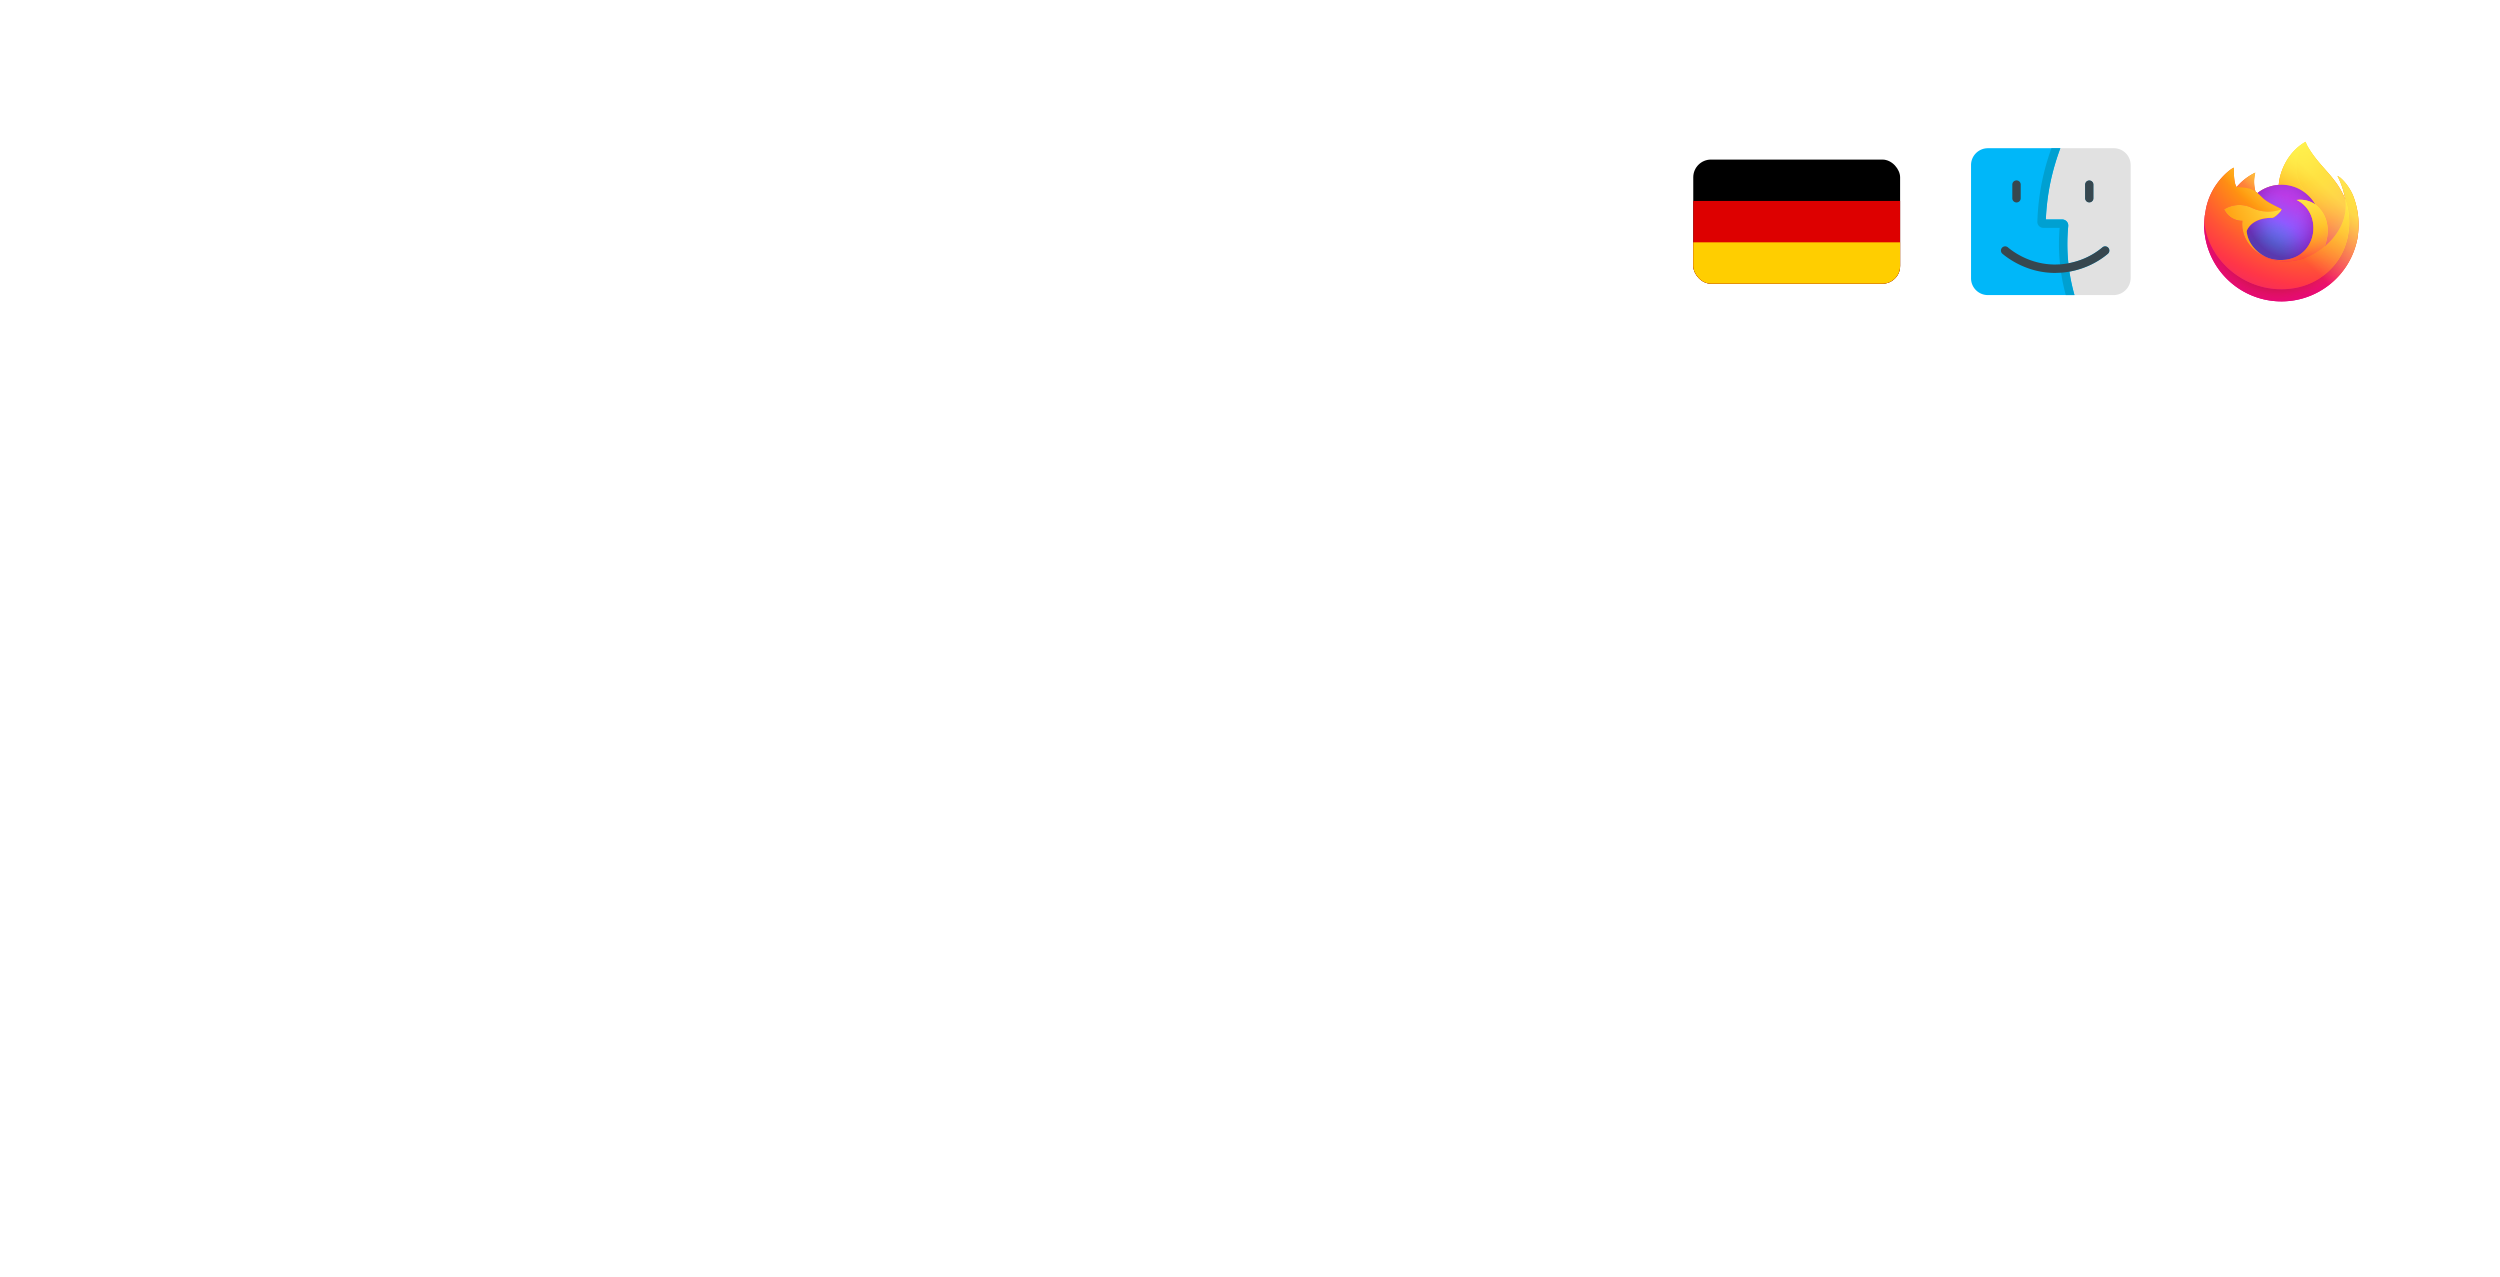 <svg xmlns="http://www.w3.org/2000/svg" xmlns:xlink="http://www.w3.org/1999/xlink" width="282" height="144" fill="none"><style><![CDATA[.B{fill:#fff}.C{color-interpolation-filters:sRGB}.D{flood-opacity:0}.E{fill-opacity:.04}]]></style><g clip-path="url(#T)"><g filter="url(#A)" class="B"><rect width="282" height="144" rx="12" fill-opacity=".01"/></g><g filter="url(#B)" class="B"><rect x="12" y="12" width="116" height="32" rx="6" class="E"/><g filter="url(#C)"><rect x="16" y="16" width="24" height="24" rx="12" class="E"/><path d="M27.233 33v-8.12l-1.582.364v-1.092l2.17-.952h.952V33h-1.54z"/></g><path d="M50.584 34.442l3.5-12.236h1.456l-3.514 12.236h-1.442zm8.84-1.274c-.663 0-1.26-.149-1.792-.448-.523-.308-.938-.733-1.246-1.274-.308-.551-.462-1.19-.462-1.918s.154-1.363.462-1.904a3.34 3.34 0 0 1 1.274-1.274c.532-.308 1.125-.462 1.778-.462.663 0 1.255.154 1.778.462.532.299.952.723 1.26 1.274.317.541.476 1.176.476 1.904s-.159 1.367-.476 1.918a3.37 3.37 0 0 1-1.26 1.274c-.532.299-1.129.448-1.792.448zm0-1.274c.355 0 .681-.089.98-.266.308-.177.555-.439.742-.784.187-.355.28-.793.28-1.316s-.093-.957-.28-1.302c-.177-.355-.42-.621-.728-.798-.299-.177-.625-.266-.98-.266a1.96 1.96 0 0 0-.994.266c-.299.177-.541.443-.728.798-.187.345-.28.779-.28 1.302s.093.961.28 1.316c.187.345.429.607.728.784s.625.266.98.266zM66.147 33l-2.604-6.944h1.554l1.932 5.53 1.932-5.53h1.54L67.911 33h-1.764zm8.466.168c-.681 0-1.288-.149-1.82-.448a3.3 3.3 0 0 1-1.232-1.274c-.299-.541-.448-1.171-.448-1.89 0-.728.145-1.367.434-1.918.299-.551.709-.98 1.232-1.288.532-.308 1.148-.462 1.848-.462.681 0 1.274.154 1.778.462.504.299.896.7 1.176 1.204s.42 1.059.42 1.666l-.014.308-.014.35h-5.404c.047.672.266 1.185.658 1.54a2.06 2.06 0 0 0 1.386.518c.42 0 .77-.093 1.05-.28.289-.196.504-.457.644-.784h1.484c-.187.653-.56 1.199-1.12 1.638-.551.439-1.237.658-2.058.658zm0-6.062a2.08 2.08 0 0 0-1.316.448c-.383.289-.616.728-.7 1.316h3.92c-.028-.541-.219-.971-.574-1.288s-.798-.476-1.33-.476zM79.541 33v-6.944h1.33l.126 1.316c.243-.457.579-.817 1.008-1.078.439-.271.966-.406 1.582-.406v1.554h-.406c-.411 0-.779.07-1.106.21-.317.131-.574.359-.77.686-.187.317-.28.761-.28 1.33V33h-1.484zm7.264 0l-2.604-6.944h1.554l1.932 5.53 1.932-5.53h1.54L88.569 33h-1.764zm6.413-8.26c-.28 0-.513-.084-.7-.252-.177-.177-.266-.397-.266-.658s.089-.476.266-.644c.187-.177.42-.266.7-.266s.509.089.686.266c.187.168.28.383.28.644a.87.87 0 0 1-.28.658c-.177.168-.406.252-.686.252zM92.476 33v-6.944h1.484V33h-1.484zm6.691.168c-.681 0-1.288-.149-1.82-.448a3.3 3.3 0 0 1-1.232-1.274c-.299-.541-.448-1.171-.448-1.89 0-.728.145-1.367.434-1.918.299-.551.709-.98 1.232-1.288.532-.308 1.148-.462 1.848-.462.681 0 1.274.154 1.778.462.504.299.896.7 1.176 1.204s.42 1.059.42 1.666l-.014.308-.014.35h-5.404c.047.672.266 1.185.658 1.54.401.345.863.518 1.386.518.42 0 .77-.093 1.05-.28.29-.196.504-.457.644-.784h1.484c-.186.653-.56 1.199-1.12 1.638-.55.439-1.236.658-2.058.658zm0-6.062a2.08 2.08 0 0 0-1.316.448c-.383.289-.616.728-.7 1.316h3.92c-.028-.541-.219-.971-.574-1.288s-.798-.476-1.33-.476zM105.208 33l-2.044-6.944h1.484l1.344 5.236 1.512-5.236h1.652l1.512 5.236 1.344-5.236h1.484L111.452 33h-1.526l-1.596-5.46-1.596 5.46h-1.526z"/></g><g filter="url(#D)" class="B"><rect x="154" y="100" width="116" height="32" rx="6" class="E"/><g filter="url(#E)"><rect x="158" y="104" width="24" height="24" rx="12" class="E"/><path d="M169.487 121.168c-.634 0-1.213-.112-1.736-.336-.513-.233-.924-.583-1.232-1.05s-.471-1.05-.49-1.75h1.47a2 2 0 0 0 .532 1.33c.346.355.831.532 1.456.532.598 0 1.055-.163 1.372-.49.318-.336.476-.751.476-1.246 0-.597-.214-1.041-.644-1.33-.42-.289-.938-.434-1.554-.434h-.728v-1.232h.742c.551 0 .994-.131 1.33-.392.346-.261.518-.63.518-1.106 0-.401-.135-.728-.406-.98-.261-.252-.634-.378-1.12-.378-.504 0-.9.149-1.19.448-.289.289-.448.653-.476 1.092h-1.47c.019-.569.159-1.064.42-1.484.271-.42.64-.747 1.106-.98s1.004-.35 1.61-.35c.654 0 1.2.117 1.638.35.448.224.784.532 1.008.924a2.37 2.37 0 0 1 .35 1.26c0 .523-.144.98-.434 1.372s-.676.653-1.162.784c.56.121 1.022.397 1.386.826.364.42.546.966.546 1.638 0 .541-.126 1.041-.378 1.498-.252.448-.625.807-1.12 1.078s-1.101.406-1.82.406z"/></g><path d="M192.813 122.442l3.5-12.236h1.456l-3.514 12.236h-1.442zm8.882-1.274c-.682 0-1.293-.154-1.834-.462-.532-.308-.952-.733-1.26-1.274-.299-.551-.448-1.185-.448-1.904s.149-1.349.448-1.89a3.34 3.34 0 0 1 1.26-1.288c.541-.308 1.152-.462 1.834-.462.858 0 1.577.224 2.156.672.588.448.966 1.055 1.134 1.82h-1.554c-.094-.383-.299-.681-.616-.896a1.95 1.95 0 0 0-1.12-.322c-.364 0-.7.093-1.008.28-.308.177-.556.443-.742.798-.187.345-.28.775-.28 1.288s.093.947.28 1.302c.186.345.434.611.742.798s.644.28 1.008.28a1.95 1.95 0 0 0 1.12-.322 1.47 1.47 0 0 0 .616-.91h1.554c-.159.747-.532 1.349-1.12 1.806s-1.312.686-2.17.686zm4.899-.168v-10.08h1.484v4.256a2.47 2.47 0 0 1 .966-.938 2.81 2.81 0 0 1 1.386-.35c.831 0 1.484.261 1.96.784s.714 1.302.714 2.338V121h-1.47v-3.836c0-1.344-.536-2.016-1.61-2.016-.56 0-1.026.196-1.4.588-.364.392-.546.952-.546 1.68V121h-1.484zm11.506.168c-.681 0-1.288-.149-1.82-.448a3.3 3.3 0 0 1-1.232-1.274c-.299-.541-.448-1.171-.448-1.89 0-.728.145-1.367.434-1.918a3.27 3.27 0 0 1 1.232-1.288c.532-.308 1.148-.462 1.848-.462.681 0 1.274.154 1.778.462.504.299.896.7 1.176 1.204a3.37 3.37 0 0 1 .42 1.666l-.014.308-.014.35h-5.404c.047.672.266 1.185.658 1.54.401.345.863.518 1.386.518.42 0 .77-.093 1.05-.28.289-.196.504-.457.644-.784h1.484a3.14 3.14 0 0 1-1.12 1.638c-.551.439-1.237.658-2.058.658zm0-6.062c-.495 0-.933.149-1.316.448-.383.289-.616.728-.7 1.316h3.92c-.028-.541-.219-.971-.574-1.288s-.798-.476-1.33-.476zm8.218 6.062c-.681 0-1.293-.154-1.834-.462-.532-.308-.952-.733-1.26-1.274-.299-.551-.448-1.185-.448-1.904s.149-1.349.448-1.89a3.34 3.34 0 0 1 1.26-1.288c.541-.308 1.153-.462 1.834-.462.859 0 1.577.224 2.156.672.588.448.966 1.055 1.134 1.82h-1.554a1.46 1.46 0 0 0-.616-.896c-.317-.215-.691-.322-1.12-.322-.364 0-.7.093-1.008.28-.308.177-.555.443-.742.798-.187.345-.28.775-.28 1.288s.093.947.28 1.302c.187.345.434.611.742.798s.644.28 1.008.28c.429 0 .803-.107 1.12-.322s.523-.518.616-.91h1.554c-.159.747-.532 1.349-1.12 1.806s-1.311.686-2.17.686zm4.899-.168v-10.08h1.484v6.006l2.66-2.87h1.778l-2.954 3.15 3.388 3.794h-1.876l-2.996-3.556V121h-1.484zm10.221.168c-.663 0-1.26-.149-1.792-.448-.523-.308-.938-.733-1.246-1.274-.308-.551-.462-1.19-.462-1.918s.154-1.363.462-1.904c.317-.551.742-.975 1.274-1.274.532-.308 1.125-.462 1.778-.462.663 0 1.255.154 1.778.462.532.299.952.723 1.26 1.274.317.541.476 1.176.476 1.904s-.159 1.367-.476 1.918c-.308.541-.728.966-1.26 1.274-.532.299-1.129.448-1.792.448zm0-1.274c.355 0 .681-.089.98-.266.308-.177.555-.439.742-.784.187-.355.28-.793.28-1.316s-.093-.957-.28-1.302c-.177-.355-.42-.621-.728-.798-.299-.177-.625-.266-.98-.266a1.96 1.96 0 0 0-.994.266c-.299.177-.541.443-.728.798-.187.345-.28.779-.28 1.302s.093.961.28 1.316c.187.345.429.607.728.784s.625.266.98.266zm7.695 1.274c-.84 0-1.503-.261-1.988-.784-.476-.523-.714-1.302-.714-2.338v-3.99h1.484v3.836c0 1.344.55 2.016 1.652 2.016a1.75 1.75 0 0 0 1.358-.588c.354-.392.532-.952.532-1.68v-3.584h1.484V121h-1.316l-.112-1.218c-.215.429-.532.77-.952 1.022-.411.243-.887.364-1.428.364zm8.608-.168c-.682 0-1.223-.163-1.624-.49-.402-.336-.602-.929-.602-1.778v-3.43h-1.19v-1.246h1.19l.182-1.764h1.302v1.764h1.96v1.246h-1.96v3.43c0 .383.079.649.238.798.168.14.452.21.854.21h.798V121h-1.148z"/></g><g filter="url(#F)" class="B"><rect x="84" y="56" width="116" height="32" rx="6" class="E"/><g filter="url(#G)"><rect x="88" y="60" width="24" height="24" rx="12" class="E"/><path d="M96.292 77v-1.064l1.82-1.526c.579-.513 1.092-1.017 1.54-1.512.457-.504.817-.994 1.078-1.47.261-.485.392-.952.392-1.4a2.27 2.27 0 0 0-.154-.84c-.103-.271-.271-.485-.504-.644-.233-.168-.546-.252-.938-.252-.588 0-1.031.187-1.33.56-.289.373-.429.821-.42 1.344h-1.442c.009-.691.154-1.269.434-1.736a2.86 2.86 0 0 1 1.148-1.064c.485-.243 1.031-.364 1.638-.364.924 0 1.661.261 2.212.784.56.513.84 1.232.84 2.156 0 .551-.135 1.097-.406 1.638a7.35 7.35 0 0 1-1.036 1.568c-.42.495-.873.961-1.358 1.4l-1.386 1.19h4.48V77h-6.608z"/></g><path d="M122.826 78.442l3.5-12.236h1.456l-3.514 12.236h-1.442zm6.261 1.638V70.056h1.33l.154 1.078c.224-.327.532-.616.924-.868s.896-.378 1.512-.378c.672 0 1.265.159 1.778.476a3.3 3.3 0 0 1 1.204 1.302c.299.551.448 1.176.448 1.876s-.149 1.325-.448 1.876c-.289.541-.69.971-1.204 1.288-.513.308-1.11.462-1.792.462-.541 0-1.022-.107-1.442-.322-.41-.215-.737-.518-.98-.91v4.144h-1.484zm3.654-4.2c.635 0 1.158-.215 1.568-.644.411-.439.616-1.008.616-1.708 0-.457-.093-.863-.28-1.218a2.05 2.05 0 0 0-.77-.826c-.326-.205-.704-.308-1.134-.308-.634 0-1.157.219-1.568.658-.401.439-.602 1.003-.602 1.694 0 .7.201 1.269.602 1.708.411.429.934.644 1.568.644zm5.301 1.12v-6.944h1.33l.126 1.316a2.74 2.74 0 0 1 1.008-1.078c.439-.271.966-.406 1.582-.406v1.554h-.406c-.41 0-.779.07-1.106.21-.317.131-.574.359-.77.686-.186.317-.28.761-.28 1.33V77h-1.484zm8.375.168c-.662 0-1.26-.149-1.792-.448-.522-.308-.938-.733-1.246-1.274-.308-.551-.462-1.19-.462-1.918s.154-1.363.462-1.904c.318-.551.742-.975 1.274-1.274.532-.308 1.125-.462 1.778-.462.663 0 1.256.154 1.778.462.532.299.952.723 1.26 1.274.318.541.476 1.176.476 1.904s-.158 1.367-.476 1.918a3.37 3.37 0 0 1-1.26 1.274c-.532.299-1.129.448-1.792.448zm0-1.274a1.88 1.88 0 0 0 .98-.266 1.94 1.94 0 0 0 .742-.784c.187-.355.28-.793.28-1.316s-.093-.957-.28-1.302c-.177-.355-.42-.621-.728-.798a1.88 1.88 0 0 0-.98-.266 1.96 1.96 0 0 0-.994.266c-.298.177-.541.443-.728.798-.186.345-.28.779-.28 1.302s.094.961.28 1.316c.187.345.43.607.728.784s.626.266.98.266zm8.297 1.274c-.672 0-1.264-.159-1.778-.476s-.914-.751-1.204-1.302-.434-1.176-.434-1.876.145-1.321.434-1.862c.29-.551.691-.98 1.204-1.288.523-.317 1.12-.476 1.792-.476.551 0 1.032.107 1.442.322.42.215.747.518.98.91v-4.2h1.484V77h-1.33l-.154-1.078c-.224.327-.532.616-.924.868s-.896.378-1.512.378zm.266-1.288c.635 0 1.153-.219 1.554-.658.411-.439.616-1.003.616-1.694 0-.7-.205-1.265-.616-1.694-.401-.439-.919-.658-1.554-.658s-1.157.219-1.568.658c-.41.429-.616.994-.616 1.694 0 .457.094.863.28 1.218s.444.635.77.84c.336.196.714.294 1.134.294zm8.087 1.288c-.84 0-1.502-.261-1.988-.784-.476-.523-.714-1.302-.714-2.338v-3.99h1.484v3.836c0 1.344.551 2.016 1.652 2.016.551 0 1.004-.196 1.358-.588s.532-.952.532-1.68v-3.584h1.484V77h-1.316l-.112-1.218c-.214.429-.532.77-.952 1.022-.41.243-.886.364-1.428.364zm8.986 0c-.681 0-1.292-.154-1.834-.462a3.37 3.37 0 0 1-1.26-1.274c-.298-.551-.448-1.185-.448-1.904s.15-1.349.448-1.89c.308-.551.728-.98 1.26-1.288.542-.308 1.153-.462 1.834-.462.859 0 1.578.224 2.156.672a3.02 3.02 0 0 1 1.134 1.82h-1.554c-.093-.383-.298-.681-.616-.896s-.69-.322-1.12-.322a1.91 1.91 0 0 0-1.008.28c-.308.177-.555.443-.742.798-.186.345-.28.775-.28 1.288s.094.947.28 1.302c.187.345.434.611.742.798a1.91 1.91 0 0 0 1.008.28c.43 0 .803-.107 1.12-.322s.523-.518.616-.91h1.554c-.158.747-.532 1.349-1.12 1.806s-1.311.686-2.17.686zm7.675-.168c-.681 0-1.223-.163-1.624-.49-.401-.336-.602-.929-.602-1.778v-3.43h-1.19v-1.246h1.19l.182-1.764h1.302v1.764h1.96v1.246h-1.96v3.43c0 .383.079.649.238.798.168.14.453.21.854.21h.798V77h-1.148z"/></g><g class="B"><path d="M127 92a1 1 0 1 0-2 0h2zm23.707 24.707a1 1 0 0 0 0-1.414l-6.364-6.364a1 1 0 0 0-1.414 1.414l5.657 5.657-5.657 5.657a1 1 0 0 0 1.414 1.414l6.364-6.364zM125 92c0 8.67 1.728 14.999 5.864 19.136S141.33 117 150 117v-2c-8.473 0-14.144-1.701-17.721-5.279S127 100.473 127 92h-2zm7-63a1 1 0 1 1 0-2v2zm24.707 23.707a1 1 0 0 1-1.414 0l-6.364-6.364a1 1 0 0 1 1.414-1.414L156 50.586l5.657-5.657a1 1 0 0 1 1.414 1.414l-6.364 6.364zM132 27c8.67 0 14.999 1.728 19.136 5.864S157 43.33 157 52h-2c0-8.473-1.701-14.144-5.279-17.721S140.473 29 132 29v-2z" fill-opacity=".65"/></g><g clip-path="url(#U)"><path d="M214.333 18H191v14h23.333V18z" fill="#000"/><path d="M214.333 22.667H191V32h23.333v-9.333z" fill="#d00"/><path d="M214.333 27.334H191V32h23.333v-4.667z" fill="#ffce00"/></g><g clip-path="url(#V)"><g clip-path="url(#W)"><path d="M235.198 22.363v-1.54c0-.261.213-.474.473-.474s.474.213.474.474v1.54c0 .261-.213.474-.474.474s-.473-.213-.473-.474z" fill="#00b7f9"/><path d="M238.439 16.72h-6.004c-.017 0-.033.011-.038.027-.479 1.285-.859 2.617-1.137 3.958a26.43 26.43 0 0 0-.486 4.009c-.001.023.017.043.041.043h1.81a.68.68 0 0 1 .673.744 21.03 21.03 0 0 0 .009 4.153c.002.024.025.042.048.037 1.093-.208 2.495-.694 3.804-1.793.204-.166.502-.137.668.062s.142.497-.057.668a9.33 9.33 0 0 1-4.302 2.007c-.021.004-.035.024-.032.045a21.18 21.18 0 0 0 .559 2.575c.005.018.021.031.04.031h4.369c1.068 0 1.934-.866 1.934-1.935V18.619a1.9 1.9 0 0 0-1.899-1.899zm-2.294 5.643c0 .261-.213.474-.474.474s-.473-.213-.473-.474v-1.54c0-.261.213-.474.473-.474s.474.213.474.474v1.54z" fill="#e1e1e1"/><path d="M237.77 28.627c-1.502 1.256-3.113 1.791-4.34 2.014a21.15 21.15 0 0 0 .573 2.644h-9.773c-1.048 0-1.897-.849-1.897-1.897V18.622c0-1.05.852-1.902 1.902-1.902h8.172c-.484 1.294-.867 2.634-1.147 3.985a26.48 26.48 0 0 0-.488 4.051h1.853a.68.68 0 0 1 .672.744c-.132 1.393-.132 2.805.015 4.198 1.099-.204 2.52-.687 3.847-1.8.204-.166.502-.137.668.062s.142.498-.057.668z" fill="#00b7f9"/><path d="M234.003 33.285c-.246-.867-.44-1.753-.573-2.644l-.109-.843c-.005-.033-.005-.066-.009-.099-.147-1.393-.147-2.805-.014-4.198a.68.68 0 0 0-.673-.744h-1.853a26.48 26.48 0 0 1 .488-4.051c.28-1.35.663-2.691 1.147-3.985l.113-.294-.881-.346-.237.64a26.54 26.54 0 0 0-1.071 3.8 26.91 26.91 0 0 0-.516 4.487c-.005.185.062.36.194.493.123.128.303.204.488.204h1.829c-.114 1.369-.099 2.753.043 4.118.005.024.005.052.009.076l.114.862c.123.853.303 1.696.526 2.525l.407 1.331.901-.308-.323-1.023z" fill="#00a0d1"/><g fill="#37474f"><path d="M237.77 28.627c-1.502 1.256-3.113 1.791-4.34 2.014a8.79 8.79 0 0 1-.938.118l-.668.028c-3.037 0-5.17-1.511-5.947-2.161-.203-.171-.227-.469-.061-.668a.48.48 0 0 1 .668-.062c.696.588 2.611 1.943 5.34 1.943l.545-.019a8.37 8.37 0 0 0 .943-.123c1.099-.204 2.52-.687 3.847-1.801.204-.166.502-.137.668.062a.48.48 0 0 1-.057.668zm-10.307-5.79c-.262 0-.474-.212-.474-.474v-1.539c0-.262.212-.474.474-.474s.474.212.474.474v1.539c0 .262-.212.474-.474.474zm8.682-2.014v1.54c0 .261-.213.474-.474.474s-.473-.213-.473-.474v-1.54c0-.261.213-.474.473-.474s.474.213.474.474z"/></g></g></g><g clip-path="url(#X)"><path d="M265.414 22.043c-.379-.912-1.148-1.897-1.75-2.208a9.07 9.07 0 0 1 .883 2.647l.002.015c-.986-2.458-2.658-3.451-4.024-5.609l-.206-.334-.096-.18a1.58 1.58 0 0 1-.13-.346c-.009-.019-.015-.022-.02-.022-.018 0-.019.002-.021.002l-.003-.002c-2.191 1.283-2.935 3.658-3.002 4.846a4.36 4.36 0 0 0-2.402.925 2.62 2.62 0 0 0-.225-.171 4.05 4.05 0 0 1-.025-2.132c-.804.39-1.519.942-2.099 1.623h-.004c-.346-.438-.322-1.883-.302-2.185-.102.041-.2.093-.291.155-.305.218-.591.462-.853.73a7.58 7.58 0 0 0-.815.979v.001-.002a7.37 7.37 0 0 0-1.171 2.643l-.011.058c-.017.077-.076.461-.086.545-.079.416-.126.818-.144 1.222v.045c.004 2.183.826 4.285 2.304 5.892s3.505 2.6 5.68 2.786 4.341-.452 6.069-1.785a8.72 8.72 0 0 0 3.267-5.417l.04-.338a8.97 8.97 0 0 0-.566-4.382l.001.001zm-10.054 6.829l.12.059.006.004-.126-.063zm9.189-6.373v-.008l.002.009-.002-.001z" fill="url(#H)"/><use xlink:href="#Y" fill="url(#I)"/><use xlink:href="#Y" fill="url(#J)"/><path d="M261.173 23.067l.055.04a4.73 4.73 0 0 0-.811-1.057c-2.712-2.712-.71-5.879-.373-6.041l.004-.005c-2.192 1.283-2.936 3.658-3.003 4.846l.306-.016a4.4 4.4 0 0 1 2.212.601c.672.392 1.227.955 1.61 1.631h0z" fill="url(#K)"/><use xlink:href="#Z" fill="url(#L)"/><use xlink:href="#Z" fill="url(#M)"/><path d="M254.236 21.487l.18.12a4.05 4.05 0 0 1-.024-2.132c-.805.39-1.52.942-2.1 1.623.043-.001 1.308-.024 1.944.39z" fill="url(#N)"/><path d="M248.698 25.494c.673 3.977 4.279 7.016 8.371 7.131 3.788.107 6.207-2.092 7.207-4.236a7.9 7.9 0 0 0 .271-5.888v-.008l.002.006c.309 2.021-.718 3.977-2.325 5.303l-.005.011c-3.131 2.55-6.127 1.538-6.733 1.125l-.126-.063c-1.826-.872-2.58-2.534-2.418-3.961a2.24 2.24 0 0 1-1.226-.344c-.367-.231-.659-.563-.84-.956a3.29 3.29 0 0 1 3.207-.129c1.033.469 2.208.515 3.275.129-.003-.071-1.522-.675-2.113-1.258-.317-.312-.467-.462-.6-.575a2.64 2.64 0 0 0-.225-.171l-.18-.12c-.636-.414-1.902-.391-1.944-.39h-.004c-.345-.438-.321-1.883-.301-2.185-.103.041-.2.093-.292.155a6.35 6.35 0 0 0-.852.73c-.3.302-.574.628-.819.976v.001-.002a7.35 7.35 0 0 0-1.17 2.643c-.005.018-.315 1.373-.162 2.075h.002z" fill="url(#O)"/><path d="M260.417 22.05a4.73 4.73 0 0 1 .81 1.058l.131.107c1.978 1.823.942 4.4.865 4.583 1.606-1.324 2.633-3.282 2.325-5.303-.987-2.46-2.661-3.453-4.025-5.611l-.205-.334-.096-.18a1.58 1.58 0 0 1-.131-.346c-.009-.019-.014-.022-.019-.022-.018 0-.02.002-.021.002-.344.163-2.345 3.332.367 6.042l-.001.004z" fill="url(#P)"/><path d="M261.358 23.216a1.79 1.79 0 0 0-.131-.107l-.054-.04a3.01 3.01 0 0 0-2.103-.511c3.137 1.569 2.295 6.971-2.053 6.768a3.88 3.88 0 0 1-1.135-.219l-.256-.105-.147-.07.006.004c.606.414 3.601 1.425 6.732-1.125l.005-.011c.078-.182 1.114-2.759-.865-4.583l.001-.001z" fill="url(#Q)"/><path d="M253.424 26.074s.402-1.501 2.883-1.501c.268 0 1.035-.748 1.049-.965-1.066.386-2.242.34-3.275-.129a3.29 3.29 0 0 0-3.207.129c.182.393.474.725.84.956a2.24 2.24 0 0 0 1.226.344c-.161 1.426.593 3.088 2.418 3.961l.121.059c-1.066-.55-1.945-1.591-2.055-2.854v-.001z" fill="url(#R)"/><path d="M265.414 22.043c-.379-.912-1.148-1.897-1.75-2.208a9.1 9.1 0 0 1 .884 2.647l.001.015c-.986-2.458-2.658-3.451-4.024-5.609l-.206-.334-.096-.18a1.58 1.58 0 0 1-.13-.346c-.009-.019-.014-.022-.02-.022-.018 0-.019.002-.021.002l-.003-.002c-2.191 1.283-2.935 3.658-3.002 4.846l.306-.016a4.4 4.4 0 0 1 2.212.601c.672.392 1.227.955 1.61 1.631a3.01 3.01 0 0 0-2.103-.511c3.138 1.569 2.296 6.971-2.053 6.768-.387-.016-.769-.09-1.135-.219l-.256-.105-.147-.07.006.004-.127-.063.121.059c-1.065-.55-1.945-1.591-2.055-2.854 0 0 .403-1.501 2.883-1.501.268 0 1.036-.748 1.05-.965-.004-.071-1.522-.675-2.114-1.258l-.599-.575a2.62 2.62 0 0 0-.225-.171 4.04 4.04 0 0 1-.025-2.132c-.805.39-1.52.942-2.1 1.623h-.004c-.346-.438-.321-1.883-.302-2.185-.102.041-.199.093-.291.155-.305.218-.59.462-.852.73-.299.303-.572.63-.816.979v.001-.002c-.561.795-.958 1.693-1.17 2.642l-.012.058-.101.55c-.067.402-.11.808-.128 1.216v.045a8.72 8.72 0 0 0 7.984 8.677c2.175.185 4.34-.452 6.069-1.785s2.894-3.266 3.267-5.417l.039-.338a8.97 8.97 0 0 0-.565-4.382h0zm-.865.448l.001.009-.001-.009z" fill="url(#S)"/></g></g><defs><filter id="A" x="-24" y="-24" width="330" height="192" filterUnits="userSpaceOnUse" class="C"><feFlood class="D"/><feGaussianBlur stdDeviation="12"/><feComposite in2="SourceAlpha" operator="in"/><feBlend in="SourceGraphic" result="C"/><feColorMatrix in="SourceAlpha" values="0 0 0 0 0 0 0 0 0 0 0 0 0 0 0 0 0 0 127 0" result="D"/><feOffset/><feGaussianBlur stdDeviation="32"/><feComposite in2="D" operator="arithmetic" k2="-1" k3="1"/><feColorMatrix values="0 0 0 0 1 0 0 0 0 1 0 0 0 0 1 0 0 0 0.04 0"/><feBlend in2="C"/></filter><filter id="B" x="-12" y="-12" width="164" height="80" filterUnits="userSpaceOnUse" class="C"><feFlood class="D"/><feGaussianBlur stdDeviation="12"/><feComposite in2="SourceAlpha" operator="in"/><feBlend in="SourceGraphic"/></filter><filter id="C" x="-8" y="-8" width="72" height="72" filterUnits="userSpaceOnUse" class="C"><feFlood class="D"/><feGaussianBlur stdDeviation="12"/><feComposite in2="SourceAlpha" operator="in"/><feBlend in="SourceGraphic"/></filter><filter id="D" x="130" y="76" width="164" height="80" filterUnits="userSpaceOnUse" class="C"><feFlood class="D"/><feGaussianBlur stdDeviation="12"/><feComposite in2="SourceAlpha" operator="in"/><feBlend in="SourceGraphic"/></filter><filter id="E" x="134" y="80" width="72" height="72" filterUnits="userSpaceOnUse" class="C"><feFlood class="D"/><feGaussianBlur stdDeviation="12"/><feComposite in2="SourceAlpha" operator="in"/><feBlend in="SourceGraphic"/></filter><filter id="F" x="60" y="32" width="164" height="80" filterUnits="userSpaceOnUse" class="C"><feFlood class="D"/><feGaussianBlur stdDeviation="12"/><feComposite in2="SourceAlpha" operator="in"/><feBlend in="SourceGraphic"/></filter><filter id="G" x="64" y="36" width="72" height="72" filterUnits="userSpaceOnUse" class="C"><feFlood class="D"/><feGaussianBlur stdDeviation="12"/><feComposite in2="SourceAlpha" operator="in"/><feBlend in="SourceGraphic"/></filter><linearGradient id="H" x1="264.259" y1="18.792" x2="249.777" y2="32.765" xlink:href="#a"><stop offset=".048" stop-color="#fff44f"/><stop offset=".111" stop-color="#ffe847"/><stop offset=".225" stop-color="#ffc830"/><stop offset=".368" stop-color="#ff980e"/><stop offset=".401" stop-color="#ff8b16"/><stop offset=".462" stop-color="#ff672a"/><stop offset=".534" stop-color="#ff3647"/><stop offset=".705" stop-color="#e31587"/></linearGradient><radialGradient id="I" cx="0" cy="0" r="1" gradientTransform="translate(263.699 18.03) scale(18.187)" xlink:href="#a"><stop offset=".129" stop-color="#ffbd4f"/><stop offset=".186" stop-color="#ffac31"/><stop offset=".247" stop-color="#ff9d17"/><stop offset=".283" stop-color="#ff980e"/><stop offset=".403" stop-color="#ff563b"/><stop offset=".467" stop-color="#ff3750"/><stop offset=".71" stop-color="#f5156c"/><stop offset=".782" stop-color="#eb0878"/><stop offset=".86" stop-color="#e50080"/></radialGradient><radialGradient id="J" cx="0" cy="0" r="1" gradientTransform="matrix(18.187,0,0,18.187,256.946,25.458)" xlink:href="#a"><stop offset=".3" stop-color="#960e18"/><stop offset=".351" stop-color="#b11927" stop-opacity=".74"/><stop offset=".435" stop-color="#db293d" stop-opacity=".343"/><stop offset=".497" stop-color="#f5334b" stop-opacity=".094"/><stop offset=".53" stop-color="#ff3750" stop-opacity="0"/></radialGradient><radialGradient id="K" cx="0" cy="0" r="1" gradientTransform="translate(259.197 13.978) scale(13.174)" xlink:href="#a"><stop offset=".132" stop-color="#fff44f"/><stop offset=".252" stop-color="#ffdc3e"/><stop offset=".506" stop-color="#ff9d12"/><stop offset=".526" stop-color="#ff980e"/></radialGradient><radialGradient id="L" cx="0" cy="0" r="1" gradientTransform="translate(254.921 30.184) scale(8.659)" xlink:href="#a"><stop offset=".353" stop-color="#3a8ee6"/><stop offset=".472" stop-color="#5c79f0"/><stop offset=".669" stop-color="#9059ff"/><stop offset="1" stop-color="#c139e6"/></radialGradient><radialGradient id="M" cx="0" cy="0" r="1" gradientTransform="matrix(4.463,-1.079,1.263,5.225,257.826,23.896)" xlink:href="#a"><stop offset=".206" stop-color="#9059ff" stop-opacity="0"/><stop offset=".278" stop-color="#8c4ff3" stop-opacity=".064"/><stop offset=".747" stop-color="#7716a8" stop-opacity=".45"/><stop offset=".975" stop-color="#6e008b" stop-opacity=".6"/></radialGradient><radialGradient id="N" cx="0" cy="0" r="1" gradientTransform="translate(256.721 17.354) scale(6.23)" xlink:href="#a"><stop stop-color="#ffe226"/><stop offset=".121" stop-color="#ffdb27"/><stop offset=".295" stop-color="#ffc82a"/><stop offset=".502" stop-color="#ffa930"/><stop offset=".732" stop-color="#ff7e37"/><stop offset=".792" stop-color="#ff7139"/></radialGradient><radialGradient id="O" cx="0" cy="0" r="1" gradientTransform="translate(261.673 13.303) scale(26.582)" xlink:href="#a"><stop offset=".113" stop-color="#fff44f"/><stop offset=".456" stop-color="#ff980e"/><stop offset=".622" stop-color="#ff5634"/><stop offset=".716" stop-color="#ff3647"/><stop offset=".904" stop-color="#e31587"/></radialGradient><radialGradient id="P" cx="0" cy="0" r="1" gradientTransform="translate(259.464 14.777) rotate(83.976) scale(19.48 12.785)" xlink:href="#a"><stop stop-color="#fff44f"/><stop offset=".06" stop-color="#ffe847"/><stop offset=".168" stop-color="#ffc830"/><stop offset=".304" stop-color="#ff980e"/><stop offset=".356" stop-color="#ff8b16"/><stop offset=".455" stop-color="#ff672a"/><stop offset=".57" stop-color="#ff3647"/><stop offset=".737" stop-color="#e31587"/></radialGradient><radialGradient id="Q" cx="0" cy="0" r="1" gradientTransform="translate(256.721 19.605) scale(16.593 16.593)" xlink:href="#a"><stop offset=".137" stop-color="#fff44f"/><stop offset=".48" stop-color="#ff980e"/><stop offset=".592" stop-color="#ff5634"/><stop offset=".655" stop-color="#ff3647"/><stop offset=".904" stop-color="#e31587"/></radialGradient><radialGradient id="R" cx="0" cy="0" r="1" gradientTransform="translate(260.998 20.506) scale(18.162)" xlink:href="#a"><stop offset=".094" stop-color="#fff44f"/><stop offset=".231" stop-color="#ffe141"/><stop offset=".509" stop-color="#ffaf1e"/><stop offset=".626" stop-color="#ff980e"/></radialGradient><linearGradient id="S" x1="264.084" y1="18.718" x2="251.763" y2="31.041" xlink:href="#a"><stop offset=".167" stop-color="#fff44f" stop-opacity=".8"/><stop offset=".266" stop-color="#fff44f" stop-opacity=".634"/><stop offset=".489" stop-color="#fff44f" stop-opacity=".217"/><stop offset=".6" stop-color="#fff44f" stop-opacity="0"/></linearGradient><clipPath id="T"><rect width="282" height="144" rx="12" class="B"/></clipPath><clipPath id="U"><rect x="191" y="18" width="23.333" height="14" rx="2" class="B"/></clipPath><clipPath id="V"><path transform="translate(222.333 16)" d="M0 0h18v18H0z" class="B"/></clipPath><clipPath id="W"><path transform="translate(222.333 16.72)" d="M0 0h18v16.565H0z" class="B"/></clipPath><clipPath id="X"><path transform="translate(248.333 16)" d="M0 0h18v18H0z" class="B"/></clipPath><path id="Y" d="M265.414 22.043c-.379-.912-1.148-1.897-1.75-2.208a9.07 9.07 0 0 1 .883 2.647v.008l.002.009a7.9 7.9 0 0 1-.272 5.888c-.999 2.145-3.419 4.344-7.207 4.236-4.092-.116-7.698-3.153-8.371-7.131-.122-.627 0-.945.062-1.455-.084.396-.131.799-.14 1.204v.045c.004 2.183.826 4.285 2.304 5.892s3.505 2.601 5.68 2.786 4.34-.452 6.069-1.785 2.894-3.266 3.267-5.417c.015-.113.027-.224.04-.338a8.98 8.98 0 0 0-.566-4.382l-.001.001z"/><path id="Z" d="M257.356 23.61c-.014.217-.781.965-1.049.965-2.481 0-2.883 1.501-2.883 1.501.109 1.264.99 2.305 2.054 2.854l.148.07.256.105c.365.129.748.203 1.135.219 4.348.204 5.19-5.199 2.052-6.768.741-.096 1.49.086 2.104.511-.383-.676-.939-1.239-1.61-1.631s-1.435-.599-2.212-.601c-.104 0-.205.009-.307.015-.875.06-1.712.383-2.401.925.133.113.283.263.599.575.592.583 2.11 1.187 2.114 1.258v.002z"/><linearGradient id="a" gradientUnits="userSpaceOnUse"/></defs></svg>
